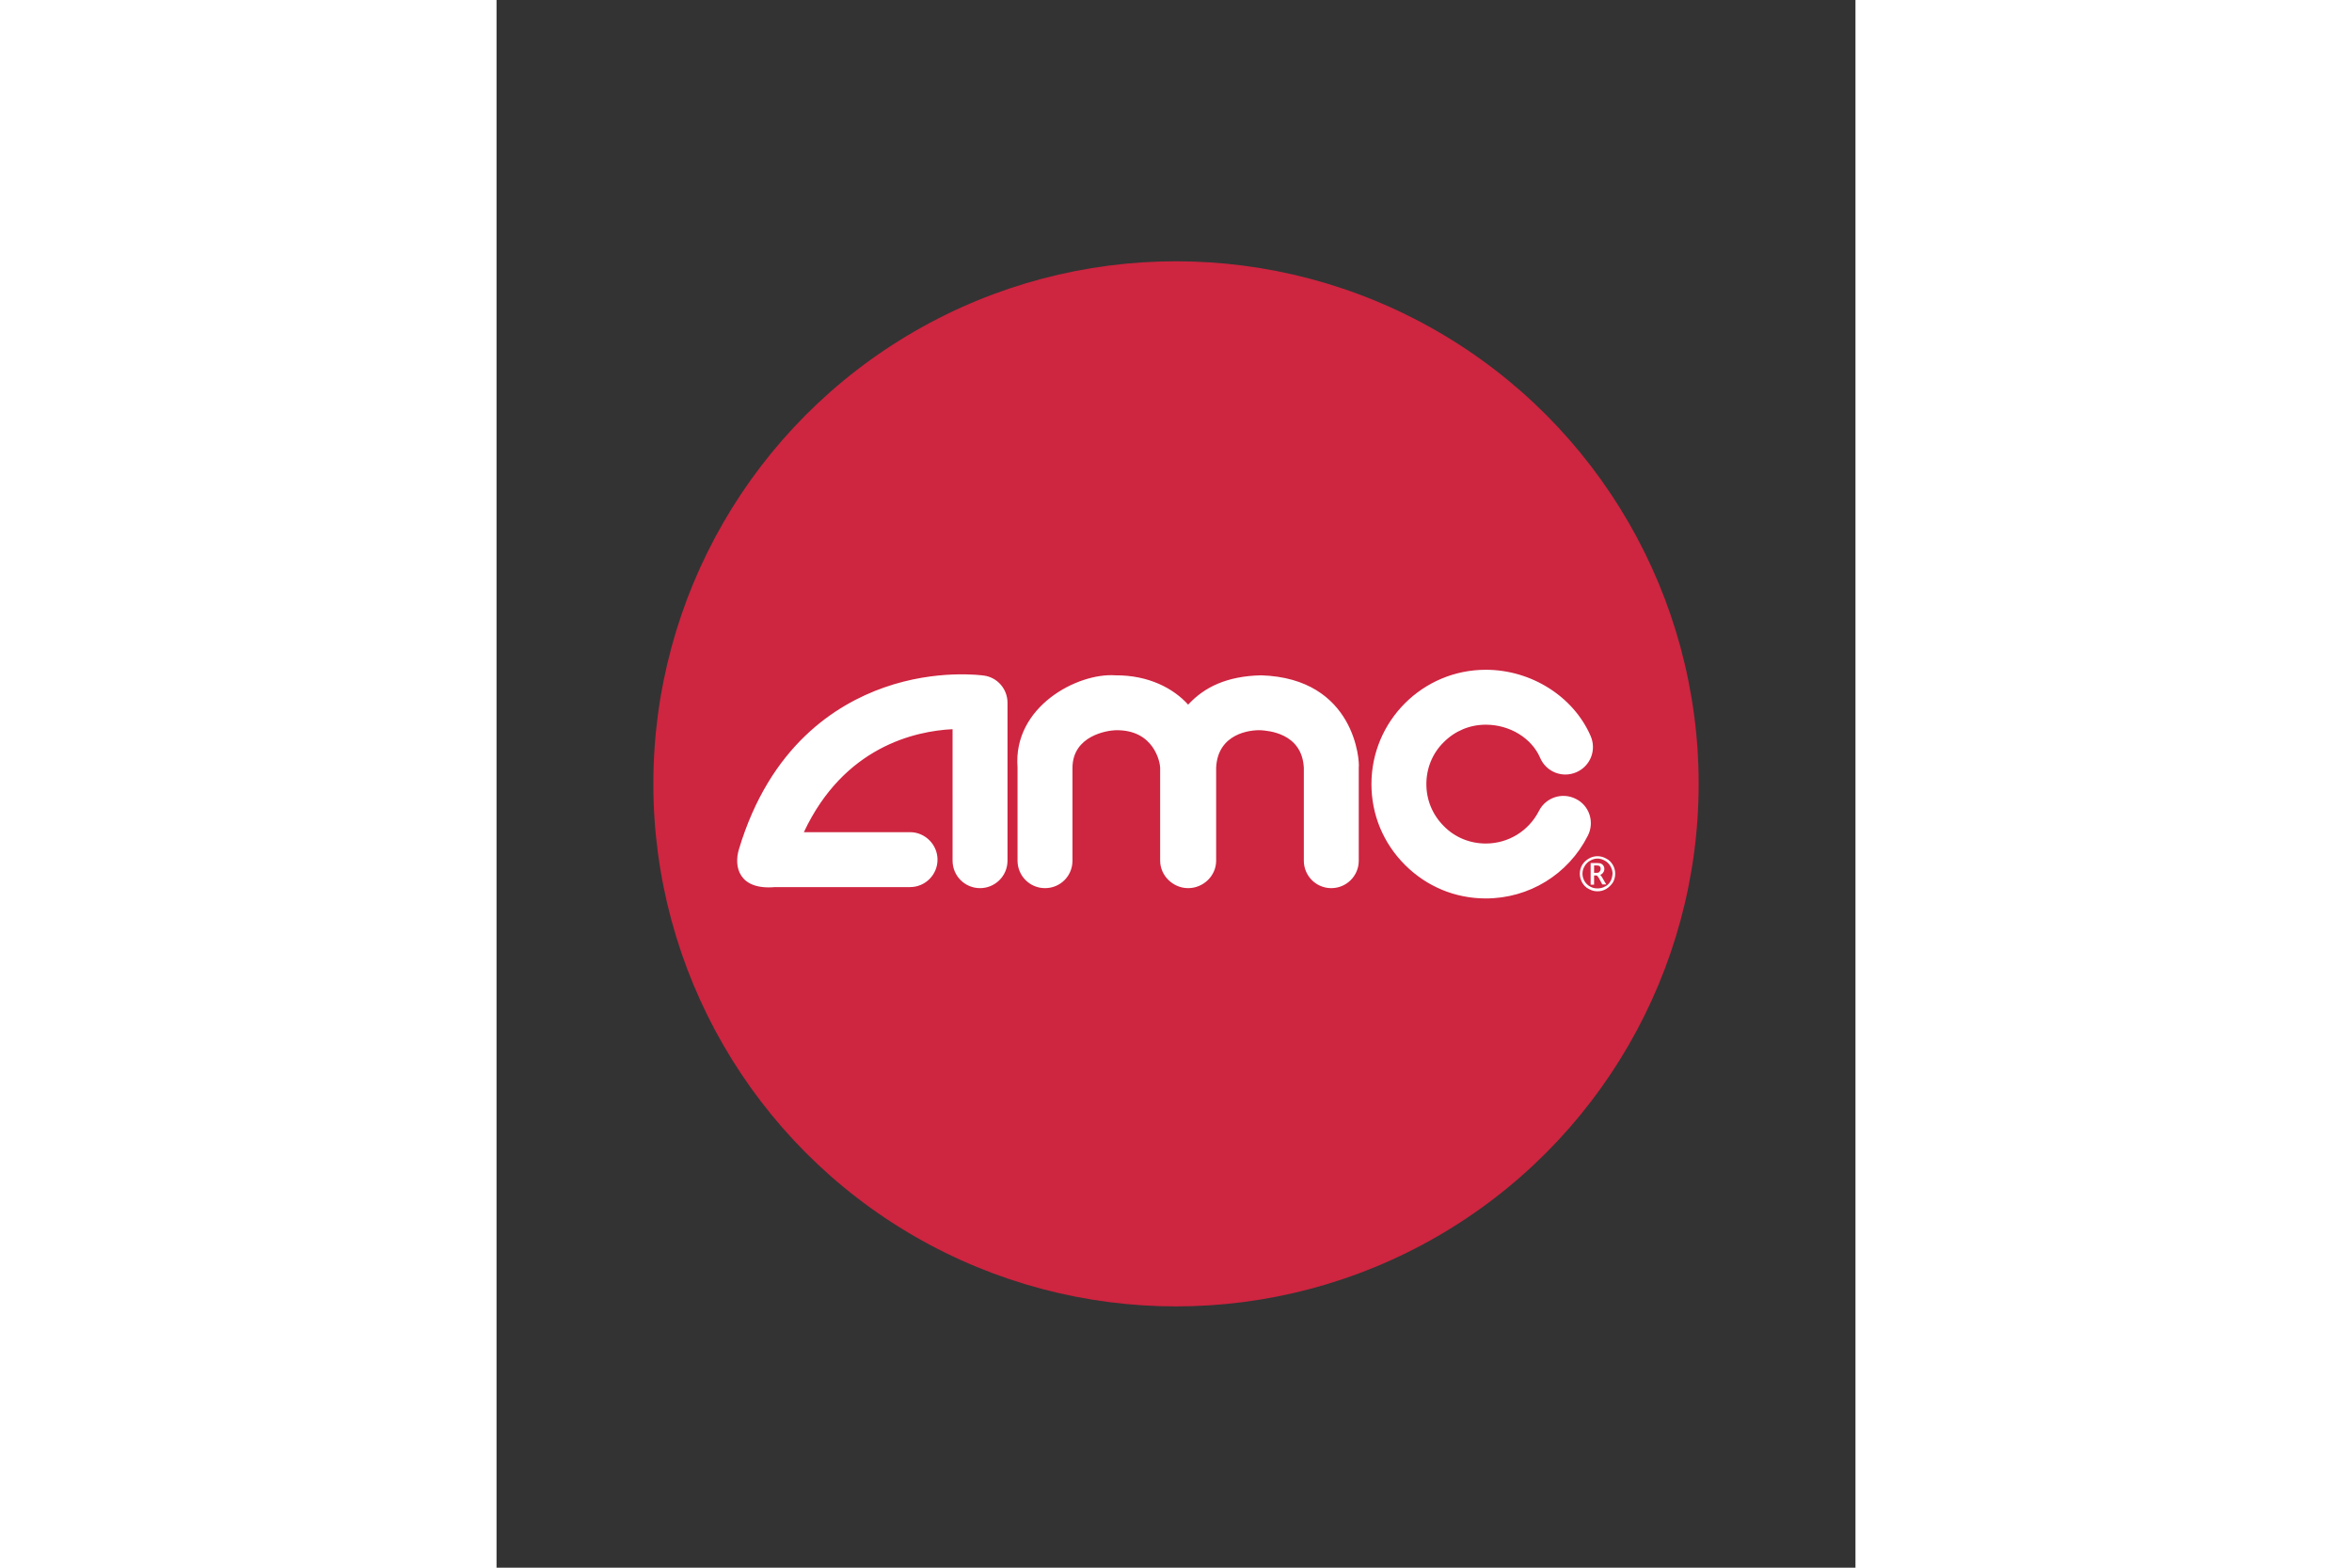 <svg xmlns="http://www.w3.org/2000/svg" height="800" width="1200" viewBox="-59.37 -98.95 514.54 593.7"><rect x="-59.37" y="-98.95" width="514.54" height="593.7" fill="#333333" stroke="none"/><circle r="197.9" cy="197.9" cx="197.9" fill="#CE2540"/><g fill="#FFF"><path d="M363.3 228.6c-.6-1-1.4-1.9-2.5-2.4-1-.6-2.2-.9-3.3-.9-1.1 0-2.3.3-3.3.9-1 .6-1.9 1.4-2.5 2.4-.6 1-.9 2.2-.9 3.3 0 1.2.3 2.3.9 3.4.6 1 1.4 1.9 2.5 2.4 1 .6 2.1.9 3.3.9 1.2 0 2.3-.3 3.3-.9 1-.6 1.8-1.4 2.5-2.4.6-1 .9-2.2.9-3.4 0-1.1-.3-2.3-.9-3.3zm-.9 6.2c-.5.9-1.2 1.6-2.1 2-.9.5-1.8.7-2.8.7-1 0-1.9-.2-2.8-.7-.9-.5-1.6-1.2-2.1-2-.5-.9-.8-1.8-.8-2.9 0-1 .3-2 .8-2.8.5-.9 1.2-1.6 2.1-2.1.9-.5 1.8-.8 2.8-.8 1 0 1.9.3 2.8.8.9.5 1.6 1.2 2.1 2.1.5.9.8 1.8.8 2.8-.1 1.1-.3 2-.8 2.9zm-237.2-77.9c-.7-.1-17.9-2.5-37.8 4.5-18.5 6.5-43.3 22.3-55 61.3-2 6.6 0 15.5 13.7 14.3h51.1c5.7 0 10.4-4.6 10.4-10.4 0-5.7-4.7-10.4-10.4-10.4H57c15.2-32.4 42.2-38.3 56.3-39V227c0 5.7 4.6 10.4 10.4 10.4 5.7 0 10.4-4.6 10.4-10.4v-59.8c0-5.2-3.8-9.6-8.9-10.3zm105-.1c.5 0 .1 0 0 0h-.2.2zm-.1 0c-13 .3-21.5 4.5-27.6 11.1-5.5-6.1-14.9-11.2-27.6-11.1-14.2-1-38.8 11.8-37 34.9V227c0 5.7 4.6 10.4 10.4 10.4 5.8 0 10.4-4.6 10.4-10.4v-35.2c.1-12.2 13.2-14.1 16.2-14.2 14.8-.4 17 12.4 17 14.2V227c0 5.7 4.9 10.4 10.6 10.4 5.7 0 10.6-4.6 10.6-10.4v-35.2c.6-13 12.9-14.4 17-14.2 2.4.2 15.5.9 16.2 14.2V227c0 5.7 4.6 10.4 10.4 10.4 5.7 0 10.4-4.6 10.4-10.4v-35.3c.4-2-1.2-33.8-37-34.9zm119.2 46.8c-5.1-2.6-11.4-.6-14 4.6-3.9 7.6-11.6 12.3-20.1 12.3-6 0-11.7-2.3-15.9-6.6-4.3-4.3-6.6-9.9-6.6-15.9s2.3-11.7 6.6-15.9c4.3-4.3 9.9-6.6 15.9-6.6 9.1 0 17.4 5.1 20.6 12.6 2.3 5.3 8.4 7.7 13.7 5.4 5.3-2.3 7.7-8.4 5.4-13.7-6.5-15-22.5-25.1-39.7-25.1-23.9 0-43.3 19.4-43.3 43.3 0 11.6 4.5 22.4 12.7 30.6 8.2 8.2 19 12.7 30.6 12.7 16.4 0 31.2-9.1 38.6-23.7 2.7-5.2.6-11.5-4.5-14z"/><path d="M359.4 233.6c-.3-.6-.6-1-.9-1.2.5-.2 1-.6 1.2-1 .3-.4.4-.9.4-1.3s-.1-.8-.3-1.1c-.2-.4-.5-.6-.8-.8-.3-.2-.8-.3-1.5-.3h-2.6v8.2h1.3v-3.5h1c.1 0 .4.3.7.8l.3.5 1.1 2.1h1.5zm-2.3-2h-.9v-2.8h1c.5 0 .8.1 1 .2.2.1.3.3.4.5.1.2.1.4.1.6 0 .4-.1.7-.4 1-.2.4-.6.5-1.2.5z"/></g></svg>